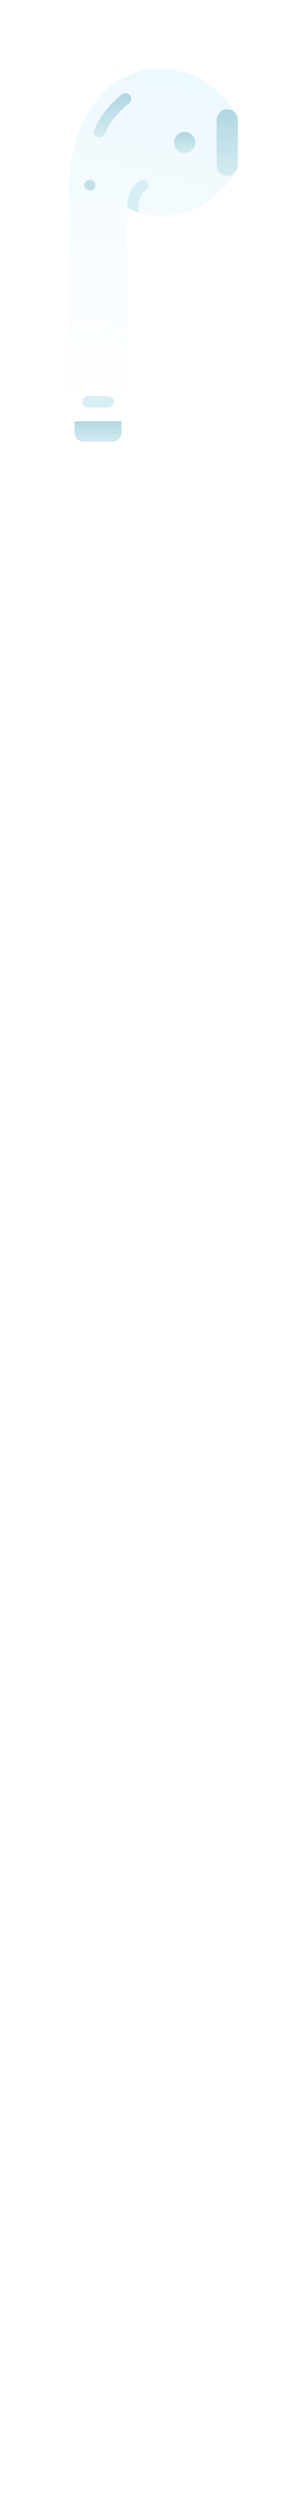 <svg width="121" height="981" fill="none" xmlns="http://www.w3.org/2000/svg"><g filter="url(#filter0_d)"><path d="M20.273 169.653v-4.647H38.76v4.647a3.73 3.73 0 01-3.719 3.719H23.991a3.73 3.73 0 01-3.718-3.719z" fill="url(#paint0_linear)"/><path d="M83.552 44.404S74.188 27 53.53 27a29.774 29.774 0 00-21.152 8.707C17.875 48.638 18 74.047 18 74.047v89.009a2.244 2.244 0 002.244 2.245h18.393a2.293 2.293 0 002.293-2.293V81.499c3.547 2.02 7.729 3.342 12.6 3.342 20.658 0 30.022-17.404 30.022-17.404V44.404z" fill="url(#paint1_radial)"/><path d="M83.551 44.432c-2.477-3.103-7.452-1.341-7.452 2.723v17.531c0 4.066 4.977 5.824 7.452 2.723l.001.028" fill="#EFEFEF"/><path d="M80.282 68.986a4.183 4.183 0 004.183-4.183V47.038a4.183 4.183 0 10-8.366 0v17.765a4.183 4.183 0 004.183 4.183z" fill="url(#paint2_linear)"/><path d="M45.982 70.804c-5.168 2.924-5.026 10.622-5.048 10.697a25.789 25.789 0 004.427 1.998v-2c0-1.364.514-5.548 2.801-6.842a2.213 2.213 0 10-2.18-3.853z" fill="#D7EEF5"/><path d="M29.136 53.75a2.213 2.213 0 01-1.092-2.934c2.467-5.393 5.946-10.045 10.963-13.773a2.213 2.213 0 112.64 3.552c-.9.67-1.754 1.407-2.54 2.192-2.601 2.59-4.696 4.752-7.037 9.87-.372.814-1.826 1.6-2.934 1.092z" fill="url(#paint3_linear)"/><path d="M63.55 60.104a4.183 4.183 0 100-8.366 4.183 4.183 0 000 8.366z" fill="url(#paint4_linear)"/><path d="M24.049 72.73c0-1.925 2.333-2.976 3.78-1.566.904.93.82 2.312 0 3.13-.99.993-3.78.45-3.78-1.563z" fill="#C4E0E8"/><path d="M33.5 159.904h-7.968a2.213 2.213 0 010-4.427h7.969a2.213 2.213 0 010 4.427z" fill="#D7EEF5"/></g><defs><linearGradient id="paint0_linear" x1="29.517" y1="165.006" x2="29.517" y2="173.372" gradientUnits="userSpaceOnUse"><stop stop-color="#B0D7E2"/><stop offset="1" stop-color="#D4EBF1"/></linearGradient><linearGradient id="paint2_linear" x1="80.282" y1="42.855" x2="80.282" y2="68.986" gradientUnits="userSpaceOnUse"><stop stop-color="#B0D7E2"/><stop offset="1" stop-color="#D4EBF1"/></linearGradient><linearGradient id="paint3_linear" x1="35.192" y1="36.605" x2="35.192" y2="53.91" gradientUnits="userSpaceOnUse"><stop stop-color="#B0D7E2"/><stop offset="1" stop-color="#D4EBF1"/></linearGradient><linearGradient id="paint4_linear" x1="63.549" y1="51.738" x2="63.549" y2="60.104" gradientUnits="userSpaceOnUse"><stop stop-color="#B0D7E2"/><stop offset="1" stop-color="#D4EBF1"/></linearGradient><radialGradient id="paint1_radial" cx="0" cy="0" r="1" gradientUnits="userSpaceOnUse" gradientTransform="matrix(69.5 -215.5 343.41 110.752 34.5 160.872)"><stop stop-color="#fff"/><stop offset="1" stop-color="#E1F4FD"/></radialGradient><filter id="filter0_d" x="0" y="0" width="120.465" height="200.372" filterUnits="userSpaceOnUse" color-interpolation-filters="sRGB"><feFlood flood-opacity="0" result="BackgroundImageFix"/><feColorMatrix in="SourceAlpha" values="0 0 0 0 0 0 0 0 0 0 0 0 0 0 0 0 0 0 127 0" result="hardAlpha"/><feOffset dx="9"/><feGaussianBlur stdDeviation="13.5"/><feColorMatrix values="0 0 0 0 0.555 0 0 0 0 0.752 0 0 0 0 0.812 0 0 0 0.5 0"/><feBlend in2="BackgroundImageFix" result="effect1_dropShadow"/><feBlend in="SourceGraphic" in2="effect1_dropShadow" result="shape"/></filter></defs></svg>